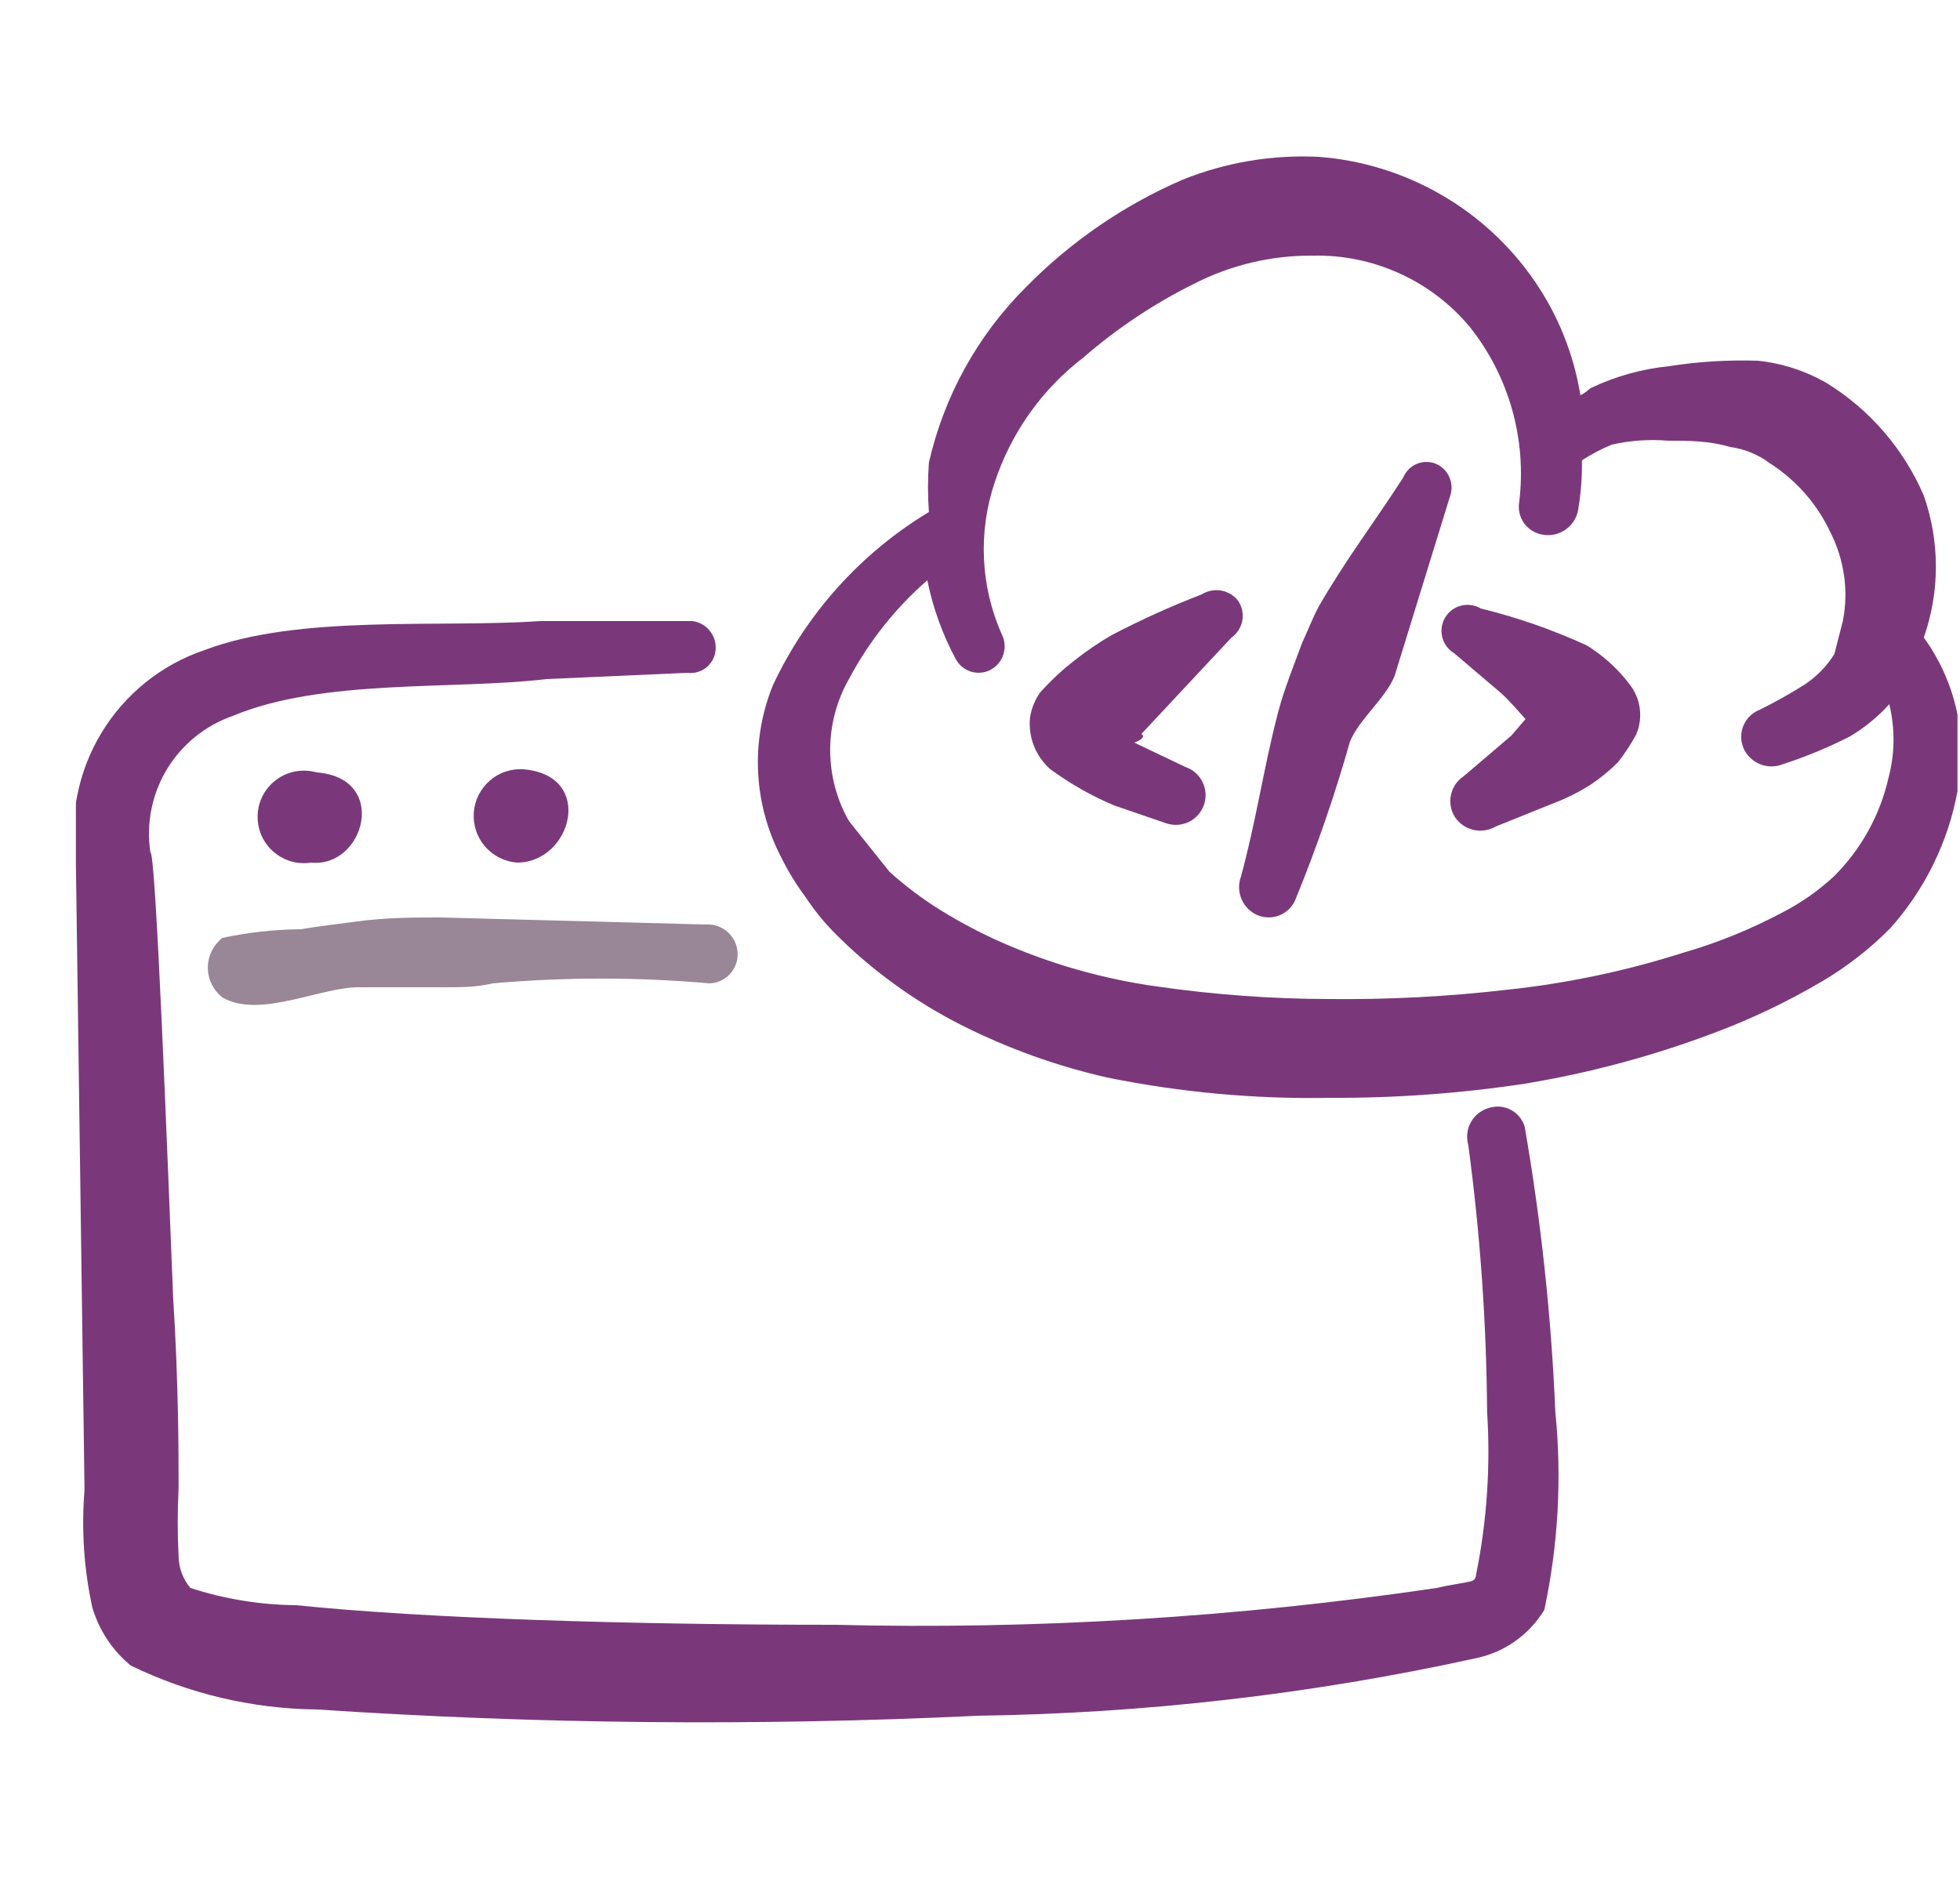 <svg width="25" height="24" viewBox="0 0 25 24" fill="none" xmlns="http://www.w3.org/2000/svg">
<g clip-path="url(#clip0_3013_15911)">
<path fill-rule="evenodd" clip-rule="evenodd" d="M15.798 7.67C15.746 7.598 15.668 7.549 15.581 7.532C15.494 7.515 15.403 7.533 15.328 7.58C14.935 7.731 14.551 7.905 14.178 8.1C14.014 8.195 13.857 8.302 13.708 8.42C13.549 8.543 13.402 8.68 13.268 8.83C13.2 8.925 13.156 9.035 13.138 9.15C13.126 9.273 13.142 9.397 13.188 9.512C13.233 9.627 13.305 9.729 13.398 9.81C13.649 9.994 13.921 10.149 14.208 10.27L14.878 10.5C14.974 10.532 15.078 10.524 15.168 10.479C15.258 10.434 15.326 10.355 15.358 10.26C15.39 10.165 15.382 10.06 15.337 9.97C15.292 9.88 15.214 9.812 15.118 9.78L14.468 9.47C14.468 9.47 14.638 9.41 14.558 9.36L15.708 8.13C15.779 8.08 15.828 8.004 15.845 7.918C15.862 7.832 15.845 7.744 15.798 7.67Z" fill="#7A387B"/>
<path fill-rule="evenodd" clip-rule="evenodd" d="M18.328 5.92C18.289 5.902 18.246 5.892 18.203 5.891C18.16 5.89 18.117 5.897 18.077 5.913C18.037 5.929 18 5.953 17.97 5.983C17.939 6.014 17.915 6.05 17.898 6.09C17.538 6.65 17.148 7.16 16.818 7.74C16.738 7.89 16.678 8.05 16.608 8.2C16.498 8.5 16.378 8.79 16.298 9.1C16.118 9.79 16.018 10.49 15.828 11.18C15.794 11.273 15.797 11.376 15.836 11.466C15.875 11.557 15.947 11.63 16.038 11.67C16.084 11.689 16.133 11.699 16.183 11.699C16.233 11.699 16.282 11.689 16.328 11.669C16.374 11.65 16.415 11.621 16.449 11.585C16.484 11.549 16.511 11.507 16.528 11.46C16.795 10.807 17.026 10.139 17.218 9.46C17.328 9.18 17.678 8.9 17.788 8.62L18.498 6.32C18.523 6.244 18.52 6.162 18.488 6.088C18.457 6.014 18.4 5.955 18.328 5.92Z" fill="#7A387B"/>
<path fill-rule="evenodd" clip-rule="evenodd" d="M20.238 8.23C19.804 8.031 19.352 7.873 18.888 7.76C18.851 7.738 18.809 7.723 18.766 7.717C18.723 7.71 18.679 7.713 18.637 7.723C18.552 7.745 18.478 7.799 18.433 7.875C18.388 7.951 18.375 8.041 18.396 8.126C18.418 8.212 18.473 8.285 18.548 8.33L19.148 8.84C19.258 8.94 19.358 9.06 19.458 9.17L19.278 9.38L18.668 9.9C18.585 9.955 18.528 10.04 18.507 10.138C18.487 10.235 18.505 10.336 18.558 10.42C18.613 10.502 18.698 10.561 18.794 10.583C18.891 10.605 18.992 10.59 19.078 10.54L19.798 10.25C19.973 10.185 20.141 10.101 20.298 10C20.42 9.918 20.534 9.824 20.638 9.72C20.724 9.61 20.801 9.493 20.868 9.37C20.914 9.266 20.93 9.152 20.916 9.039C20.902 8.926 20.858 8.82 20.788 8.73C20.638 8.53 20.451 8.361 20.238 8.23Z" fill="#7A387B"/>
<path fill-rule="evenodd" clip-rule="evenodd" d="M24.538 8.13C24.744 7.544 24.744 6.906 24.538 6.32C24.284 5.729 23.855 5.23 23.308 4.89C23.035 4.731 22.732 4.632 22.418 4.6C22.04 4.588 21.662 4.611 21.288 4.67C20.941 4.705 20.603 4.799 20.288 4.95C20.288 4.95 20.208 5.02 20.158 5.04C20.074 4.52 19.876 4.025 19.578 3.59C19.267 3.135 18.857 2.756 18.379 2.481C17.901 2.206 17.368 2.041 16.818 2C16.227 1.971 15.637 2.07 15.088 2.29C14.339 2.613 13.66 3.079 13.088 3.66C12.471 4.274 12.041 5.051 11.848 5.9C11.833 6.11 11.833 6.32 11.848 6.53C10.98 7.053 10.288 7.822 9.858 8.74C9.715 9.093 9.651 9.472 9.67 9.852C9.689 10.232 9.791 10.604 9.968 10.94C10.053 11.112 10.153 11.276 10.268 11.43C10.374 11.591 10.494 11.742 10.628 11.88C10.869 12.125 11.13 12.349 11.408 12.55C11.683 12.75 11.974 12.927 12.278 13.08C12.863 13.373 13.48 13.595 14.118 13.74C15.056 13.931 16.012 14.018 16.968 14C17.798 14.004 18.628 13.944 19.448 13.82C20.274 13.684 21.085 13.466 21.868 13.17C22.347 12.991 22.808 12.77 23.248 12.51C23.562 12.324 23.851 12.099 24.108 11.84C24.55 11.347 24.848 10.741 24.968 10.09C25.035 9.751 25.032 9.402 24.958 9.065C24.884 8.728 24.741 8.41 24.538 8.13ZM24.088 9.92C23.98 10.393 23.741 10.826 23.398 11.17C23.192 11.362 22.96 11.523 22.708 11.65C22.313 11.858 21.898 12.026 21.468 12.15C20.742 12.381 19.995 12.539 19.238 12.62C18.475 12.709 17.707 12.749 16.938 12.74C16.209 12.738 15.48 12.684 14.758 12.58C14.068 12.484 13.395 12.292 12.758 12.01C12.503 11.896 12.256 11.766 12.018 11.62C11.78 11.474 11.556 11.306 11.348 11.12L10.828 10.47C10.671 10.194 10.589 9.882 10.589 9.565C10.589 9.248 10.671 8.936 10.828 8.66C11.082 8.182 11.42 7.755 11.828 7.4C11.899 7.749 12.02 8.086 12.188 8.4C12.208 8.439 12.236 8.474 12.269 8.502C12.303 8.53 12.342 8.551 12.384 8.565C12.426 8.578 12.47 8.582 12.514 8.578C12.557 8.574 12.6 8.561 12.638 8.54C12.715 8.498 12.773 8.427 12.799 8.343C12.825 8.259 12.818 8.169 12.778 8.09C12.506 7.478 12.474 6.785 12.688 6.15C12.897 5.519 13.29 4.964 13.818 4.56C14.246 4.188 14.72 3.872 15.228 3.62C15.698 3.379 16.22 3.255 16.748 3.26C17.128 3.252 17.506 3.329 17.852 3.487C18.198 3.644 18.505 3.878 18.748 4.17C18.996 4.481 19.179 4.839 19.287 5.222C19.395 5.605 19.426 6.005 19.378 6.4C19.37 6.448 19.371 6.497 19.382 6.545C19.393 6.592 19.414 6.637 19.443 6.677C19.472 6.716 19.509 6.749 19.551 6.773C19.593 6.798 19.64 6.814 19.688 6.82C19.787 6.835 19.888 6.811 19.97 6.753C20.052 6.695 20.109 6.608 20.128 6.51C20.164 6.299 20.181 6.084 20.178 5.87C20.298 5.792 20.426 5.725 20.558 5.67C20.794 5.617 21.037 5.6 21.278 5.62C21.538 5.62 21.798 5.62 22.068 5.7C22.253 5.725 22.429 5.797 22.578 5.91C22.913 6.125 23.18 6.43 23.348 6.79C23.523 7.136 23.58 7.529 23.508 7.91L23.398 8.34C23.301 8.496 23.171 8.629 23.018 8.73C22.834 8.846 22.643 8.953 22.448 9.05C22.402 9.068 22.359 9.094 22.323 9.129C22.287 9.163 22.259 9.205 22.239 9.25C22.219 9.296 22.209 9.345 22.209 9.395C22.209 9.445 22.219 9.494 22.238 9.54C22.278 9.631 22.351 9.703 22.442 9.742C22.533 9.781 22.635 9.784 22.728 9.75C23.027 9.653 23.318 9.533 23.598 9.39C23.784 9.279 23.953 9.141 24.098 8.98C24.173 9.289 24.17 9.612 24.088 9.92Z" fill="#7A387B"/>
<path fill-rule="evenodd" clip-rule="evenodd" d="M4.608 12.59H5.608C5.928 12.59 6.058 12.59 6.288 12.54C7.206 12.459 8.13 12.459 9.048 12.54C9.098 12.539 9.146 12.528 9.191 12.507C9.237 12.487 9.277 12.457 9.311 12.421C9.344 12.385 9.37 12.342 9.387 12.295C9.404 12.249 9.411 12.199 9.408 12.15C9.406 12.1 9.393 12.051 9.372 12.006C9.35 11.961 9.32 11.92 9.283 11.887C9.246 11.854 9.202 11.828 9.155 11.811C9.108 11.794 9.058 11.787 9.008 11.79L5.618 11.7C5.278 11.7 4.928 11.7 4.558 11.75C4.188 11.8 4.078 11.81 3.838 11.85C3.502 11.853 3.167 11.89 2.838 11.96C2.78 12.005 2.733 12.062 2.701 12.128C2.668 12.194 2.651 12.267 2.651 12.34C2.651 12.413 2.668 12.486 2.701 12.552C2.733 12.618 2.78 12.675 2.838 12.72C3.318 13 4.118 12.57 4.608 12.59Z" fill="#998696"/>
<path fill-rule="evenodd" clip-rule="evenodd" d="M19.838 18C19.787 16.783 19.656 15.57 19.448 14.37C19.435 14.323 19.412 14.28 19.381 14.243C19.35 14.205 19.312 14.175 19.269 14.152C19.226 14.13 19.179 14.116 19.131 14.112C19.083 14.109 19.034 14.115 18.988 14.13C18.891 14.158 18.81 14.223 18.761 14.311C18.712 14.399 18.7 14.503 18.728 14.6C18.879 15.727 18.96 16.863 18.968 18C19.013 18.697 18.966 19.396 18.828 20.08C18.828 20.08 18.828 20.14 18.778 20.16C18.728 20.18 18.488 20.21 18.328 20.25C15.786 20.625 13.217 20.783 10.648 20.72C8.038 20.72 5.428 20.64 3.778 20.47C3.32 20.466 2.864 20.392 2.428 20.25C2.334 20.138 2.281 19.997 2.278 19.85C2.263 19.56 2.263 19.27 2.278 18.98C2.278 18.56 2.278 17.63 2.208 16.54C2.138 14.8 1.988 10.84 1.918 10.87C1.863 10.503 1.937 10.128 2.129 9.81C2.321 9.493 2.618 9.252 2.968 9.13C4.108 8.65 5.798 8.8 6.968 8.66L8.768 8.58C8.812 8.586 8.856 8.582 8.898 8.57C8.941 8.557 8.98 8.537 9.014 8.508C9.047 8.48 9.075 8.445 9.095 8.406C9.114 8.367 9.126 8.324 9.128 8.28C9.134 8.193 9.106 8.107 9.05 8.04C8.994 7.973 8.915 7.93 8.828 7.92C8.828 7.92 8.498 7.92 7.888 7.92H6.888C5.608 8.01 3.828 7.83 2.608 8.29C2.059 8.476 1.594 8.85 1.294 9.346C0.994 9.842 0.879 10.428 0.968 11L1.078 19C1.037 19.502 1.07 20.008 1.178 20.5C1.264 20.79 1.434 21.048 1.668 21.24C2.41 21.601 3.223 21.792 4.048 21.8C6.851 21.987 9.662 22.014 12.468 21.88C14.601 21.85 16.725 21.606 18.808 21.15C18.992 21.114 19.166 21.041 19.319 20.934C19.472 20.827 19.601 20.69 19.698 20.53C19.876 19.699 19.923 18.846 19.838 18Z" fill="#7A387B"/>
<path d="M4.038 9.85C3.953 9.826 3.864 9.821 3.777 9.836C3.69 9.85 3.607 9.885 3.535 9.936C3.463 9.987 3.403 10.053 3.36 10.13C3.317 10.207 3.292 10.293 3.287 10.381C3.282 10.47 3.296 10.558 3.329 10.64C3.363 10.721 3.414 10.795 3.479 10.854C3.545 10.913 3.623 10.957 3.707 10.983C3.792 11.008 3.881 11.014 3.968 11C4.648 11.07 4.968 9.92 4.038 9.85Z" fill="#7A387B"/>
<path d="M6.678 9.81C6.6 9.805 6.522 9.815 6.447 9.84C6.373 9.865 6.305 9.904 6.246 9.956C6.187 10.008 6.139 10.07 6.104 10.14C6.069 10.21 6.048 10.287 6.043 10.365C6.038 10.443 6.048 10.521 6.073 10.596C6.098 10.67 6.138 10.739 6.189 10.797C6.241 10.856 6.303 10.905 6.374 10.939C6.444 10.974 6.52 10.995 6.598 11C7.288 11 7.598 9.89 6.678 9.81Z" fill="#7A387B"/>
</g>
<defs>
<clipPath id="clip0_3013_15911">
<rect width="24" height="24" fill="white" transform="translate(0.968)"/>
</clipPath>
</defs>
</svg>
